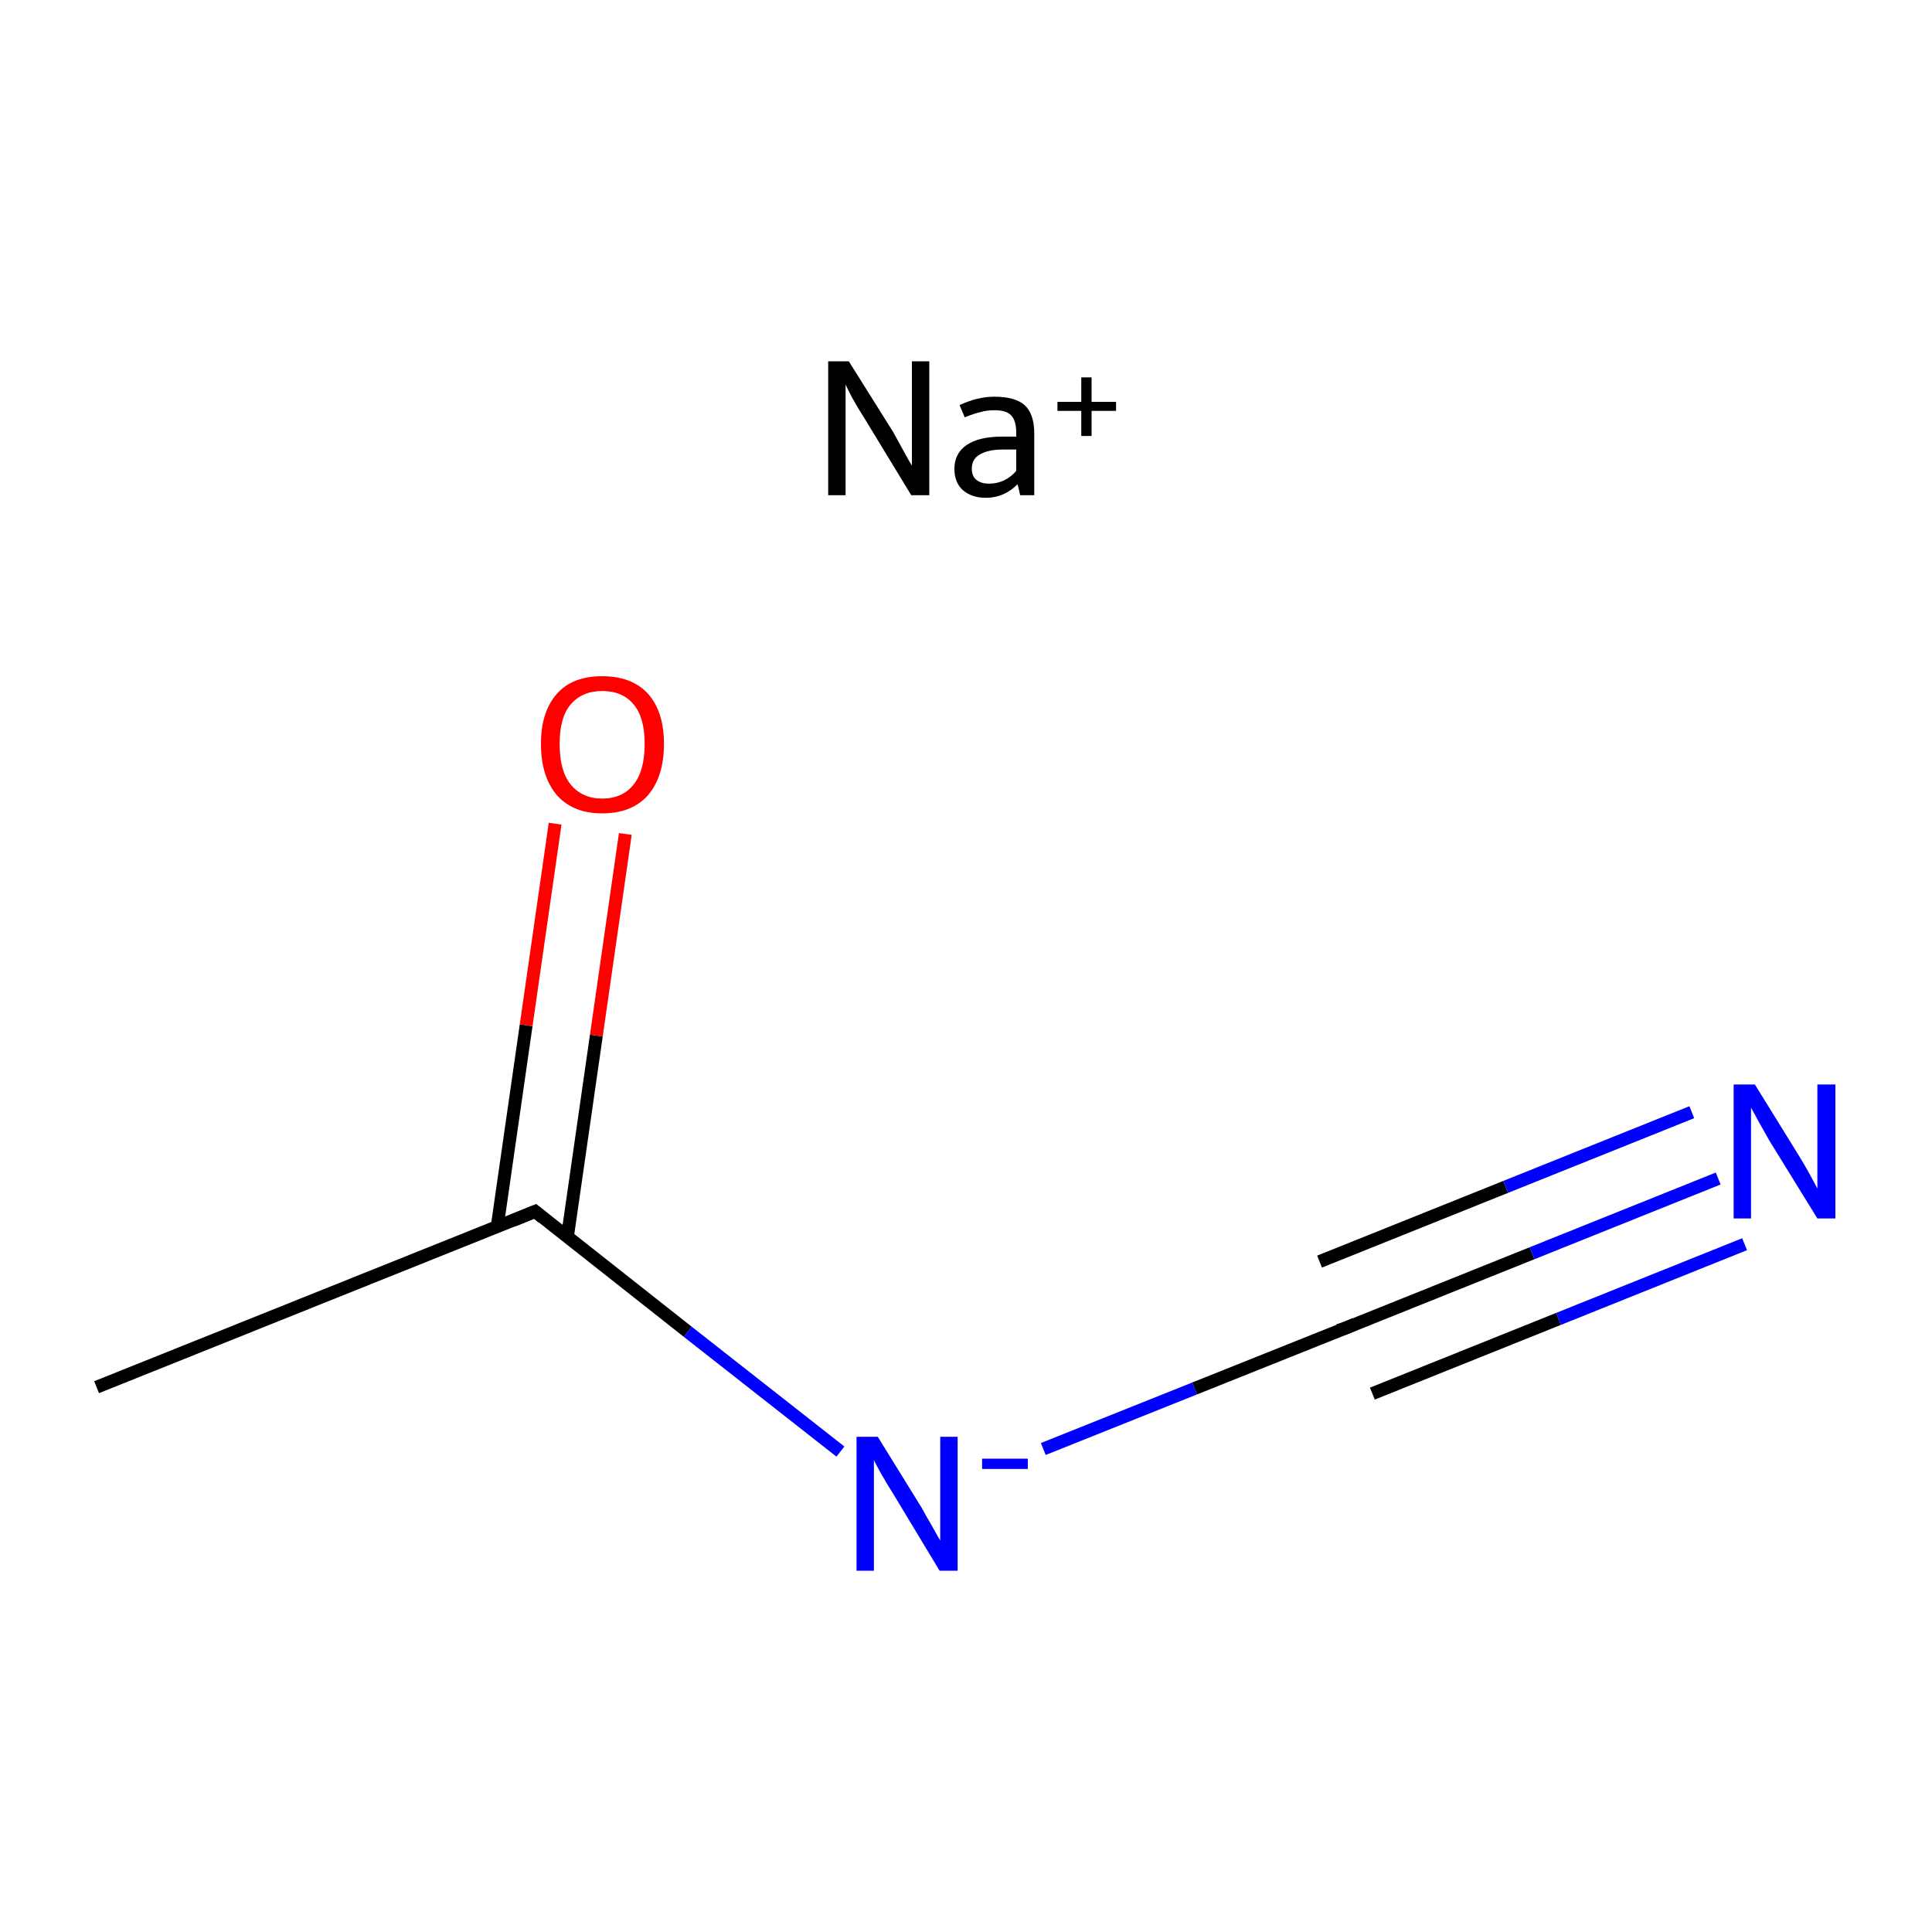 <?xml version='1.0' encoding='iso-8859-1'?>
<svg version='1.1' baseProfile='full'
              xmlns='http://www.w3.org/2000/svg'
                      xmlns:rdkit='http://www.rdkit.org/xml'
                      xmlns:xlink='http://www.w3.org/1999/xlink'
                  xml:space='preserve'
width='300px' height='300px' viewBox='0 0 300 300'>
<!-- END OF HEADER -->
<rect style='opacity:1.0;fill:#FFFFFF;stroke:none' width='300.0' height='300.0' x='0.0' y='0.0'> </rect>
<path class='bond-0 atom-0 atom-1' d='M 15.0,215.4 L 83.1,188.1' style='fill:none;fill-rule:evenodd;stroke:#000000;stroke-width:2.0px;stroke-linecap:butt;stroke-linejoin:miter;stroke-opacity:1' />
<path class='bond-1 atom-1 atom-2' d='M 88.1,192.1 L 92.6,160.8' style='fill:none;fill-rule:evenodd;stroke:#000000;stroke-width:2.0px;stroke-linecap:butt;stroke-linejoin:miter;stroke-opacity:1' />
<path class='bond-1 atom-1 atom-2' d='M 92.6,160.8 L 97.1,129.5' style='fill:none;fill-rule:evenodd;stroke:#FF0000;stroke-width:2.0px;stroke-linecap:butt;stroke-linejoin:miter;stroke-opacity:1' />
<path class='bond-1 atom-1 atom-2' d='M 77.2,190.5 L 81.7,159.2' style='fill:none;fill-rule:evenodd;stroke:#000000;stroke-width:2.0px;stroke-linecap:butt;stroke-linejoin:miter;stroke-opacity:1' />
<path class='bond-1 atom-1 atom-2' d='M 81.7,159.2 L 86.2,127.9' style='fill:none;fill-rule:evenodd;stroke:#FF0000;stroke-width:2.0px;stroke-linecap:butt;stroke-linejoin:miter;stroke-opacity:1' />
<path class='bond-2 atom-1 atom-3' d='M 83.1,188.1 L 106.8,206.8' style='fill:none;fill-rule:evenodd;stroke:#000000;stroke-width:2.0px;stroke-linecap:butt;stroke-linejoin:miter;stroke-opacity:1' />
<path class='bond-2 atom-1 atom-3' d='M 106.8,206.8 L 130.5,225.4' style='fill:none;fill-rule:evenodd;stroke:#0000FF;stroke-width:2.0px;stroke-linecap:butt;stroke-linejoin:miter;stroke-opacity:1' />
<path class='bond-3 atom-3 atom-4' d='M 162.0,225.0 L 185.5,215.6' style='fill:none;fill-rule:evenodd;stroke:#0000FF;stroke-width:2.0px;stroke-linecap:butt;stroke-linejoin:miter;stroke-opacity:1' />
<path class='bond-3 atom-3 atom-4' d='M 185.5,215.6 L 209.0,206.2' style='fill:none;fill-rule:evenodd;stroke:#000000;stroke-width:2.0px;stroke-linecap:butt;stroke-linejoin:miter;stroke-opacity:1' />
<path class='bond-4 atom-4 atom-5' d='M 209.0,206.2 L 237.9,194.6' style='fill:none;fill-rule:evenodd;stroke:#000000;stroke-width:2.0px;stroke-linecap:butt;stroke-linejoin:miter;stroke-opacity:1' />
<path class='bond-4 atom-4 atom-5' d='M 237.9,194.6 L 266.8,183.0' style='fill:none;fill-rule:evenodd;stroke:#0000FF;stroke-width:2.0px;stroke-linecap:butt;stroke-linejoin:miter;stroke-opacity:1' />
<path class='bond-4 atom-4 atom-5' d='M 204.9,195.9 L 233.8,184.3' style='fill:none;fill-rule:evenodd;stroke:#000000;stroke-width:2.0px;stroke-linecap:butt;stroke-linejoin:miter;stroke-opacity:1' />
<path class='bond-4 atom-4 atom-5' d='M 233.8,184.3 L 262.7,172.7' style='fill:none;fill-rule:evenodd;stroke:#0000FF;stroke-width:2.0px;stroke-linecap:butt;stroke-linejoin:miter;stroke-opacity:1' />
<path class='bond-4 atom-4 atom-5' d='M 213.1,216.4 L 242.0,204.8' style='fill:none;fill-rule:evenodd;stroke:#000000;stroke-width:2.0px;stroke-linecap:butt;stroke-linejoin:miter;stroke-opacity:1' />
<path class='bond-4 atom-4 atom-5' d='M 242.0,204.8 L 270.9,193.2' style='fill:none;fill-rule:evenodd;stroke:#0000FF;stroke-width:2.0px;stroke-linecap:butt;stroke-linejoin:miter;stroke-opacity:1' />
<path d='M 79.7,189.5 L 83.1,188.1 L 84.3,189.1' style='fill:none;stroke:#000000;stroke-width:2.0px;stroke-linecap:butt;stroke-linejoin:miter;stroke-miterlimit:10;stroke-opacity:1;' />
<path d='M 207.8,206.6 L 209.0,206.2 L 210.4,205.6' style='fill:none;stroke:#000000;stroke-width:2.0px;stroke-linecap:butt;stroke-linejoin:miter;stroke-miterlimit:10;stroke-opacity:1;' />
<path class='atom-2' d='M 84.0 115.5
Q 84.0 110.5, 86.5 107.7
Q 88.9 105.0, 93.5 105.0
Q 98.1 105.0, 100.6 107.7
Q 103.1 110.5, 103.1 115.5
Q 103.1 120.6, 100.6 123.5
Q 98.1 126.3, 93.5 126.3
Q 89.0 126.3, 86.5 123.5
Q 84.0 120.6, 84.0 115.5
M 93.5 124.0
Q 96.7 124.0, 98.4 121.8
Q 100.1 119.7, 100.1 115.5
Q 100.1 111.4, 98.4 109.4
Q 96.7 107.3, 93.5 107.3
Q 90.4 107.3, 88.6 109.4
Q 86.9 111.4, 86.9 115.5
Q 86.9 119.7, 88.6 121.8
Q 90.4 124.0, 93.5 124.0
' fill='#FF0000'/>
<path class='atom-3' d='M 136.3 223.1
L 143.1 234.1
Q 143.7 235.2, 144.8 237.1
Q 145.9 239.1, 146.0 239.2
L 146.0 223.1
L 148.7 223.1
L 148.7 243.9
L 145.9 243.9
L 138.6 231.8
Q 137.7 230.4, 136.8 228.8
Q 135.9 227.2, 135.7 226.7
L 135.7 243.9
L 133.0 243.9
L 133.0 223.1
L 136.3 223.1
' fill='#0000FF'/>
<path class='atom-3' d='M 152.5 226.5
L 159.6 226.5
L 159.6 228.1
L 152.5 228.1
L 152.5 226.5
' fill='#0000FF'/>
<path class='atom-5' d='M 272.5 168.4
L 279.3 179.4
Q 280.0 180.5, 281.1 182.5
Q 282.2 184.5, 282.2 184.6
L 282.2 168.4
L 285.0 168.4
L 285.0 189.2
L 282.2 189.2
L 274.8 177.2
Q 274.0 175.8, 273.1 174.2
Q 272.2 172.5, 271.9 172.0
L 271.9 189.2
L 269.2 189.2
L 269.2 168.4
L 272.5 168.4
' fill='#0000FF'/>
<path class='atom-6' d='M 131.8 56.1
L 138.7 67.1
Q 139.3 68.2, 140.4 70.2
Q 141.5 72.2, 141.6 72.3
L 141.6 56.1
L 144.3 56.1
L 144.3 76.9
L 141.5 76.9
L 134.2 64.9
Q 133.3 63.5, 132.4 61.9
Q 131.5 60.2, 131.3 59.7
L 131.3 76.9
L 128.6 76.9
L 128.6 56.1
L 131.8 56.1
' fill='#000000'/>
<path class='atom-6' d='M 148.2 72.8
Q 148.2 70.4, 150.1 69.1
Q 152.0 67.8, 155.6 67.8
L 157.8 67.8
L 157.8 67.2
Q 157.8 65.3, 157.0 64.5
Q 156.3 63.7, 154.4 63.7
Q 153.2 63.7, 152.2 64.0
Q 151.3 64.2, 149.8 64.8
L 149.0 62.9
Q 151.8 61.6, 154.4 61.6
Q 157.6 61.6, 159.1 62.9
Q 160.6 64.3, 160.6 67.3
L 160.6 76.9
L 158.4 76.9
Q 158.4 76.8, 158.3 76.4
Q 158.2 75.9, 158.0 75.2
Q 155.9 77.3, 153.1 77.3
Q 150.9 77.3, 149.5 76.1
Q 148.2 74.9, 148.2 72.8
M 150.9 72.8
Q 150.9 73.9, 151.6 74.5
Q 152.3 75.1, 153.6 75.1
Q 154.8 75.1, 155.9 74.6
Q 157.1 74.0, 157.8 73.1
L 157.8 69.8
L 155.8 69.8
Q 153.4 69.8, 152.1 70.6
Q 150.9 71.3, 150.9 72.8
' fill='#000000'/>
<path class='atom-6' d='M 164.2 62.4
L 167.9 62.4
L 167.9 58.6
L 169.5 58.6
L 169.5 62.4
L 173.3 62.4
L 173.3 63.8
L 169.5 63.8
L 169.5 67.7
L 167.9 67.7
L 167.9 63.8
L 164.2 63.8
L 164.2 62.4
' fill='#000000'/>
</svg>
